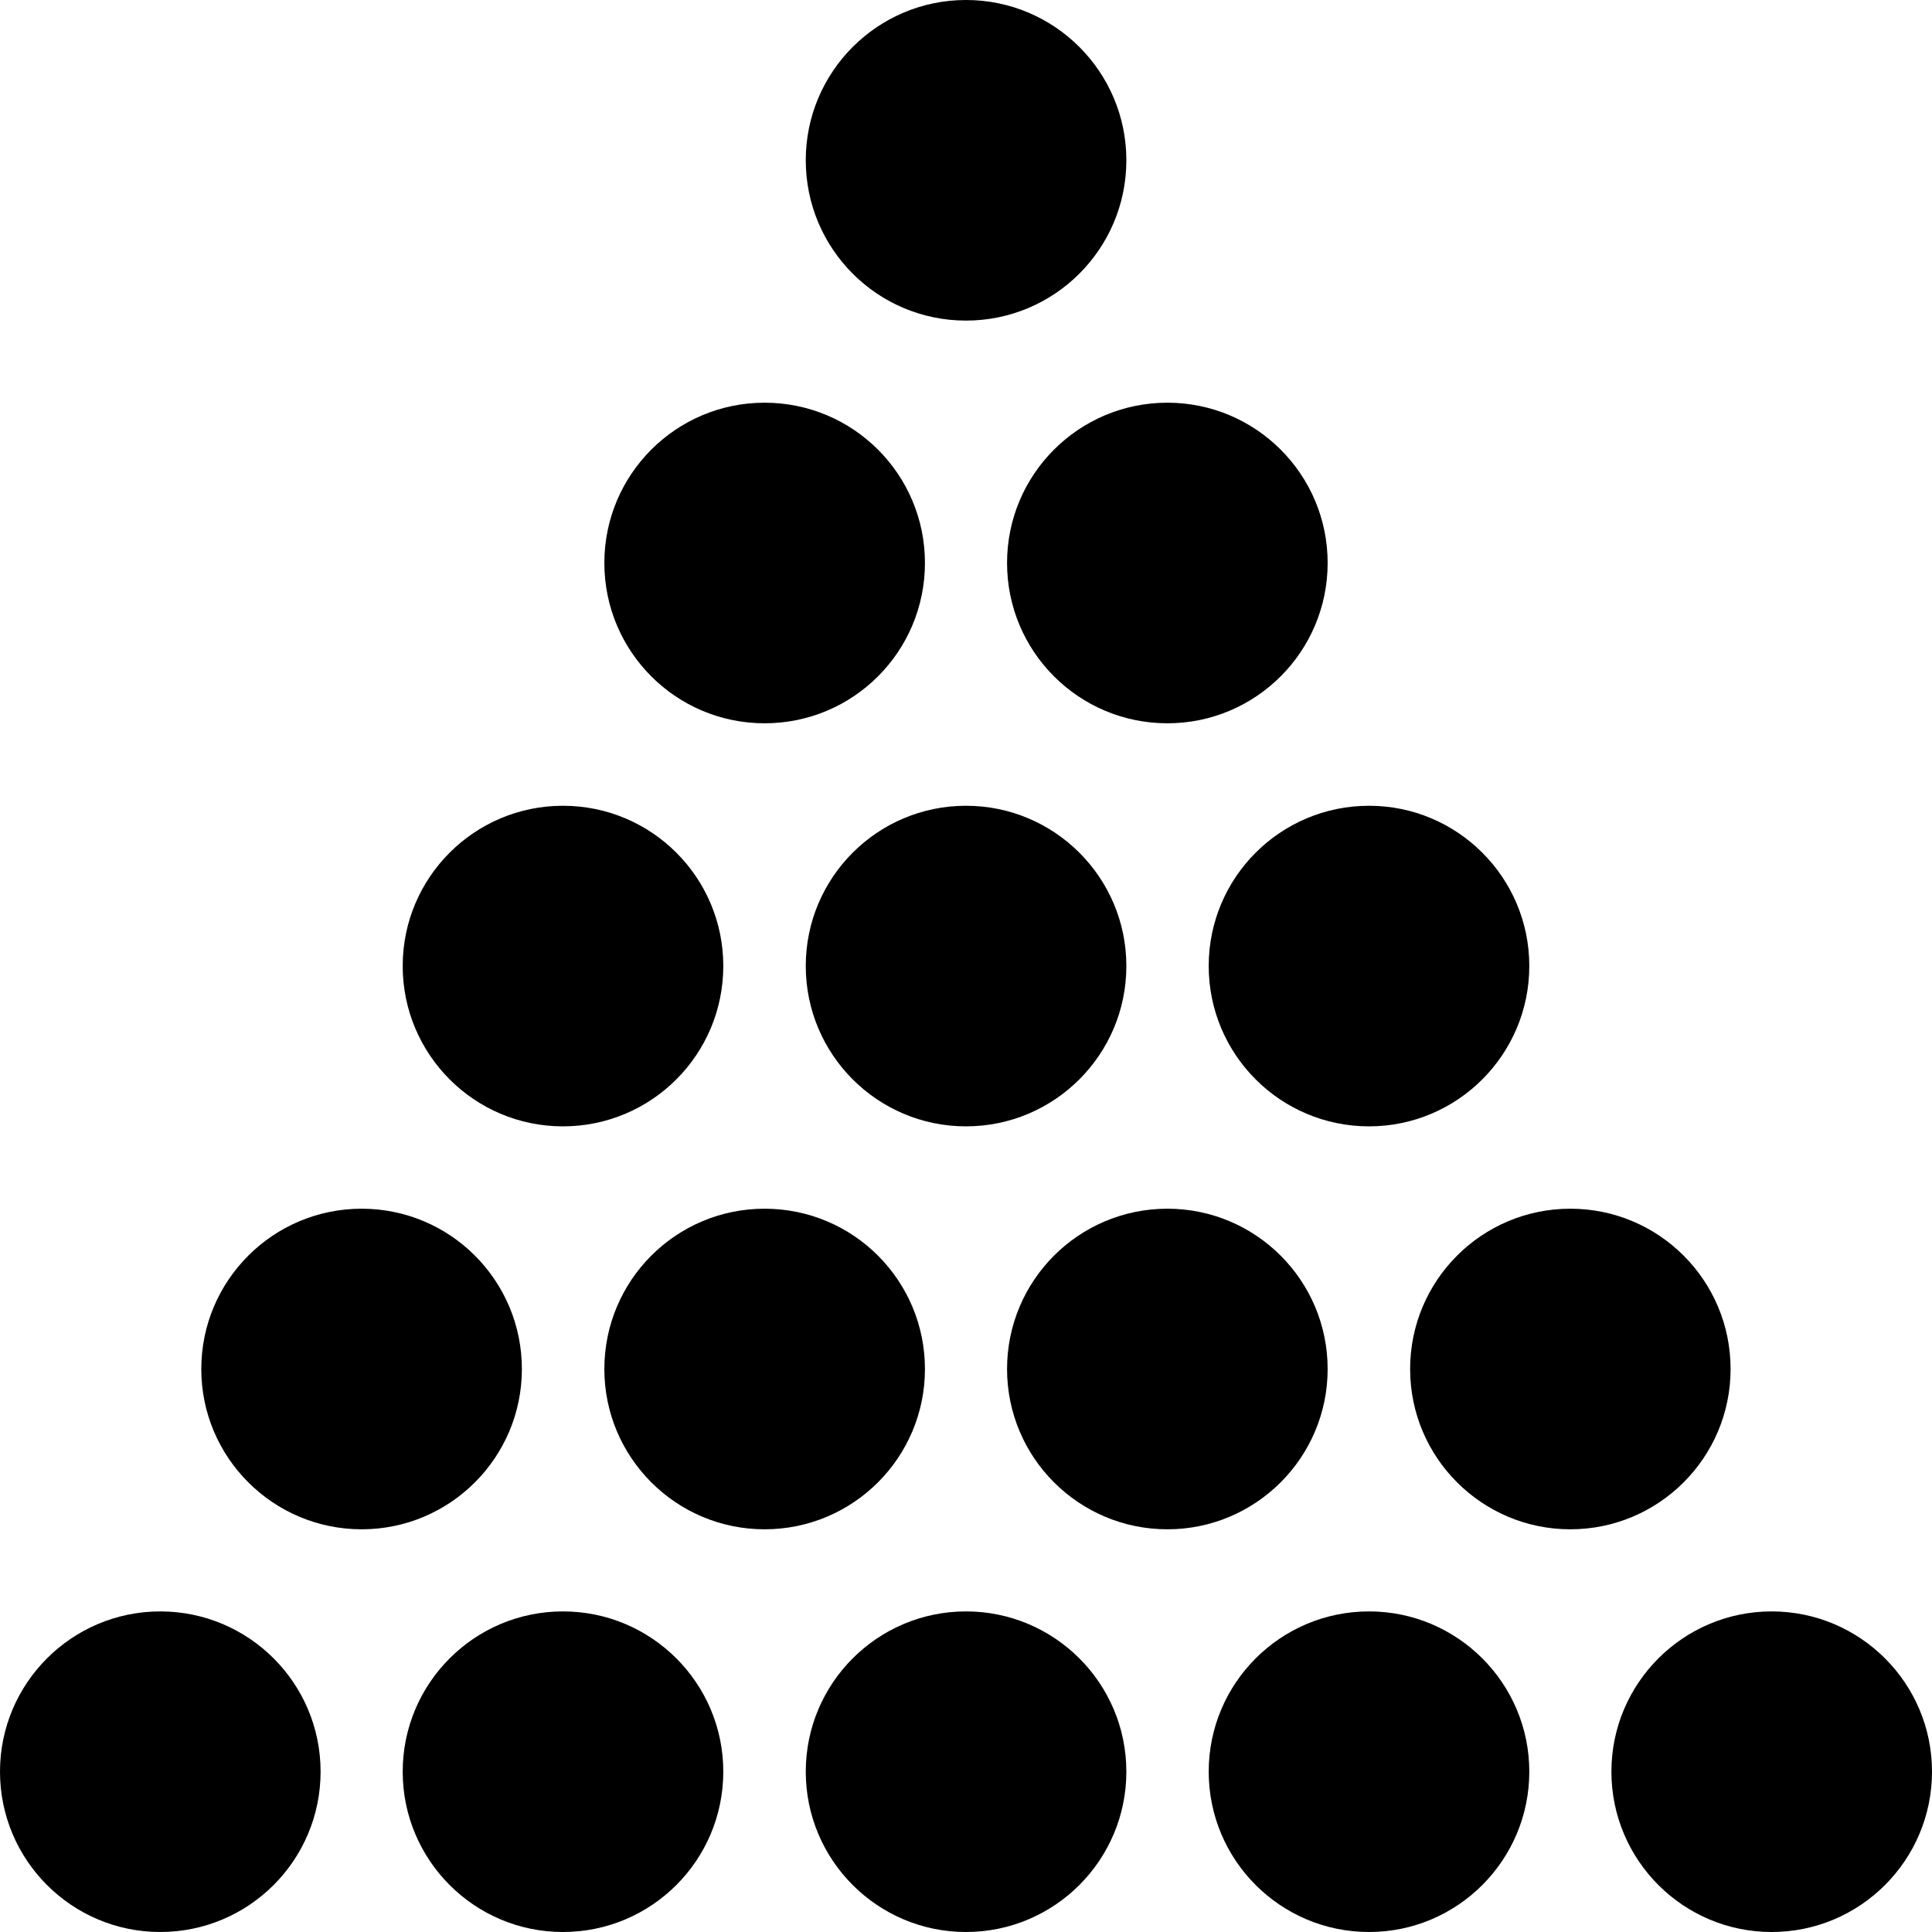 <svg width="16" height="16" viewBox="0 0 16 16" fill="none" xmlns="http://www.w3.org/2000/svg">
<g clip-path="url(#clip0_6_257)">
<path d="M2.655 14.672C2.655 15.405 2.061 16 1.327 16C0.595 16 0 15.405 0 14.672C0 13.94 0.595 13.345 1.327 13.345C2.061 13.345 2.655 13.94 2.655 14.672Z" fill="black"/>
<path d="M5.99 14.672C5.99 15.405 5.396 16 4.662 16C3.929 16 3.335 15.405 3.335 14.672C3.335 13.94 3.929 13.345 4.662 13.345C5.396 13.345 5.99 13.94 5.99 14.672Z" fill="black"/>
<path d="M9.328 14.672C9.328 15.405 8.733 16 8 16C7.267 16 6.673 15.405 6.673 14.672C6.673 13.94 7.267 13.345 8 13.345C8.733 13.345 9.328 13.94 9.328 14.672Z" fill="black"/>
<path d="M12.665 14.672C12.665 15.405 12.07 16 11.338 16C10.604 16 10.01 15.405 10.01 14.672C10.01 13.94 10.604 13.345 11.338 13.345C12.07 13.345 12.665 13.94 12.665 14.672Z" fill="black"/>
<path d="M16 14.672C16 15.405 15.405 16 14.672 16C13.94 16 13.345 15.405 13.345 14.672C13.345 13.94 13.94 13.345 14.672 13.345C15.405 13.345 16 13.94 16 14.672Z" fill="black"/>
<path d="M4.322 11.338C4.322 12.07 3.728 12.665 2.995 12.665C2.262 12.665 1.667 12.07 1.667 11.338C1.667 10.604 2.262 10.01 2.995 10.01C3.728 10.01 4.322 10.604 4.322 11.338Z" fill="black"/>
<path d="M7.66 11.338C7.66 12.07 7.066 12.665 6.332 12.665C5.599 12.665 5.005 12.07 5.005 11.338C5.005 10.604 5.599 10.01 6.332 10.01C7.066 10.01 7.66 10.604 7.66 11.338Z" fill="black"/>
<path d="M10.995 11.338C10.995 12.07 10.4 12.665 9.668 12.665C8.934 12.665 8.34 12.07 8.34 11.338C8.34 10.604 8.934 10.01 9.668 10.01C10.4 10.01 10.995 10.604 10.995 11.338Z" fill="black"/>
<path d="M14.332 11.338C14.332 12.07 13.738 12.665 13.005 12.665C12.272 12.665 11.678 12.07 11.678 11.338C11.678 10.604 12.272 10.01 13.005 10.01C13.738 10.01 14.332 10.604 14.332 11.338Z" fill="black"/>
<path d="M5.99 8C5.99 8.733 5.396 9.328 4.662 9.328C3.929 9.328 3.335 8.733 3.335 8C3.335 7.267 3.929 6.673 4.662 6.673C5.396 6.673 5.99 7.267 5.99 8Z" fill="black"/>
<path d="M9.328 8C9.328 8.733 8.733 9.328 8 9.328C7.267 9.328 6.673 8.733 6.673 8C6.673 7.267 7.267 6.673 8 6.673C8.733 6.673 9.328 7.267 9.328 8Z" fill="black"/>
<path d="M12.665 8C12.665 8.733 12.07 9.328 11.338 9.328C10.604 9.328 10.01 8.733 10.01 8C10.01 7.267 10.604 6.673 11.338 6.673C12.07 6.673 12.665 7.267 12.665 8Z" fill="black"/>
<path d="M7.66 4.662C7.66 5.396 7.066 5.99 6.332 5.99C5.599 5.99 5.005 5.396 5.005 4.662C5.005 3.929 5.599 3.335 6.332 3.335C7.066 3.335 7.66 3.929 7.66 4.662Z" fill="black"/>
<path d="M10.995 4.662C10.995 5.396 10.4 5.99 9.668 5.99C8.934 5.99 8.34 5.396 8.34 4.662C8.34 3.929 8.934 3.335 9.668 3.335C10.4 3.335 10.995 3.929 10.995 4.662Z" fill="black"/>
<path d="M9.328 1.327C9.328 2.061 8.733 2.655 8 2.655C7.267 2.655 6.673 2.061 6.673 1.327C6.673 0.595 7.267 0 8 0C8.733 0 9.328 0.595 9.328 1.327Z" fill="black"/>
</g>
<defs>
<clipPath id="clip0_6_257">
<rect width="16" height="16" fill="white"/>
</clipPath>
</defs>
</svg>
